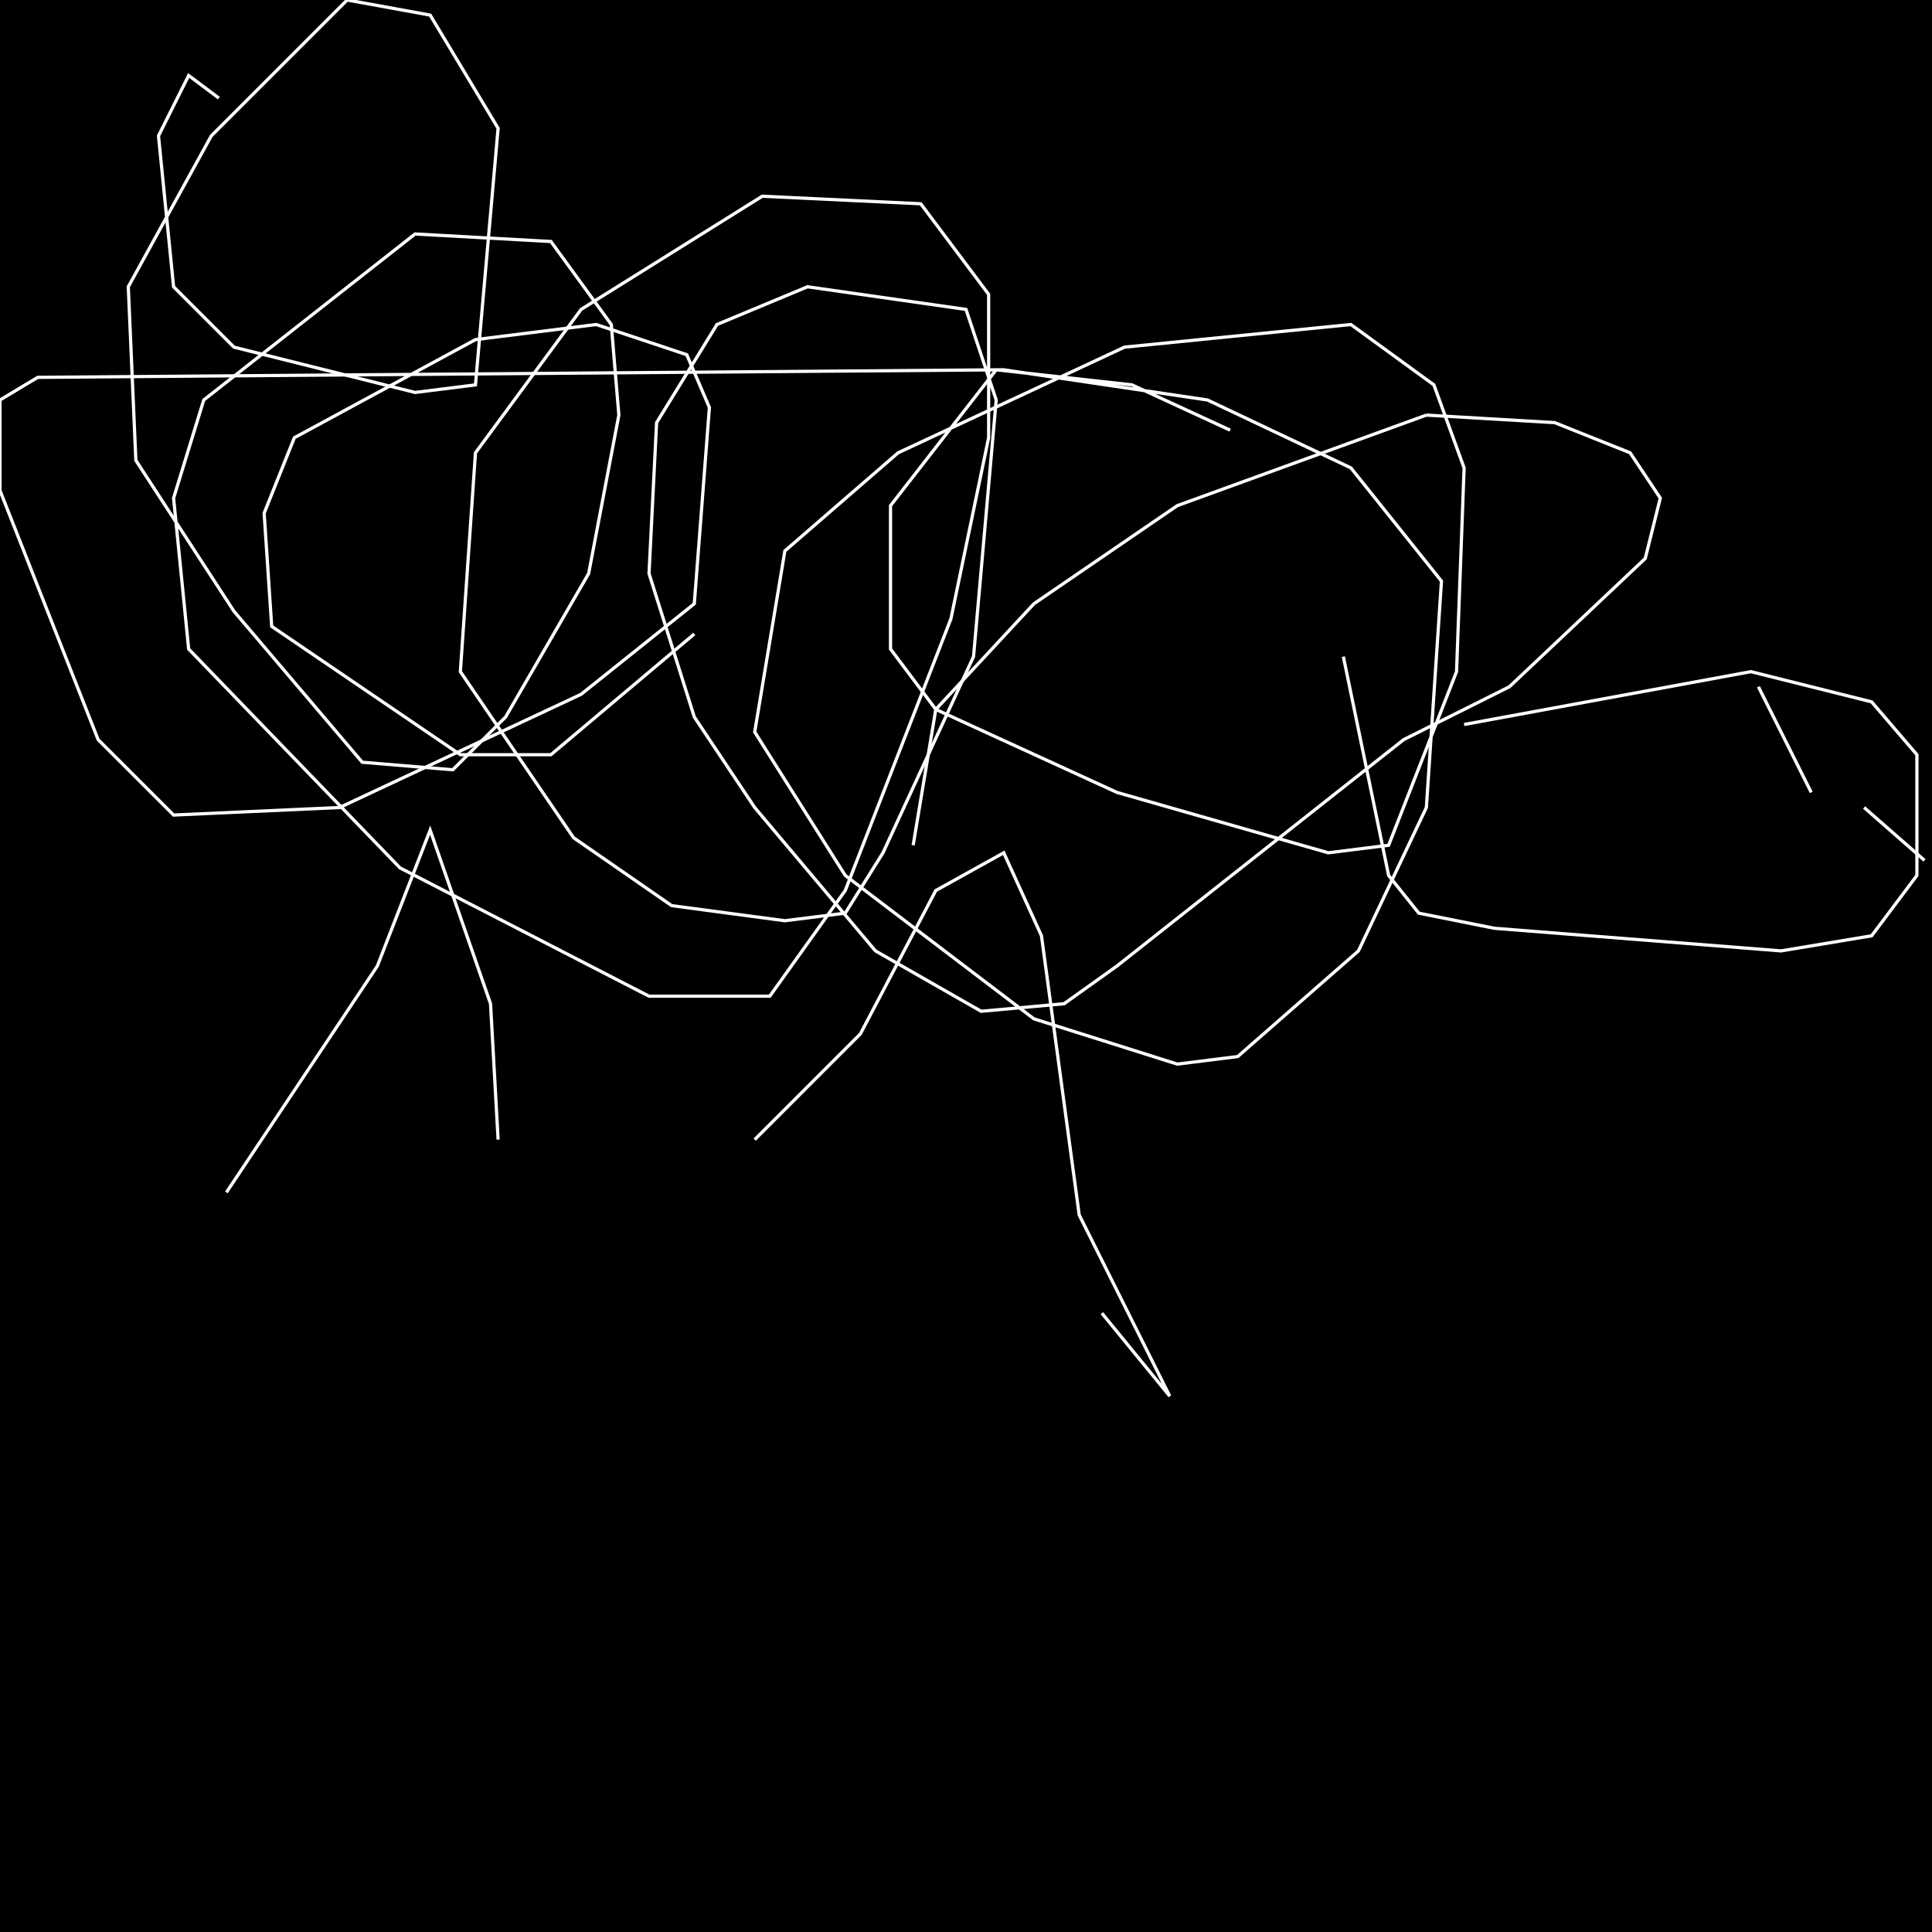 <?xml version="1.0" encoding="UTF-8" standalone="no"?>
<!--Created with ndjsontosvg (https:https://github.com/thompson318/ndjsontosvg) 
	from the simplified Google quickdraw data set. key_id = 5983137987297280-->
<svg width="600" height="600"
	xmlns="http://www.w3.org/2000/svg">
	xmlns:ndjsontosvg="https://github.com/thompson318/ndjsontosvg"
	xmlns:quickdraw="https://quickdraw.withgoogle.com/data"
	xmlns:scikit-surgery="https://doi.org/10.1007/s11548-020-02180-5">

	<rect width="100%" height="100%" fill="black" />
	<path d = "M 67.97 30.47 L 58.59 23.44 L 49.22 42.19 L 53.91 89.06 L 72.66 107.81 L 128.91 121.88 L 147.66 119.53 L 154.69 39.84 L 133.59 4.69 L 107.81 0.00 L 65.62 42.19 L 39.84 89.06 L 42.19 142.97 L 72.66 189.84 L 112.50 236.72 L 140.62 239.06 L 157.03 222.66 L 182.81 178.12 L 192.19 128.91 L 189.84 100.78 L 171.09 75.00 L 128.91 72.66 L 63.28 124.22 L 53.91 154.69 L 58.59 201.56 L 124.22 269.53 L 201.56 309.38 L 239.06 309.38 L 262.50 276.56 L 295.31 192.19 L 307.03 135.94 L 307.03 91.41 L 285.94 63.28 L 236.72 60.94 L 180.47 96.09 L 147.66 140.62 L 142.97 208.59 L 178.12 260.16 L 208.59 281.25 L 243.75 285.94 L 262.50 283.59 L 274.22 264.84 L 302.34 203.91 L 309.38 124.22 L 300.00 96.09 L 250.78 89.06 L 222.66 100.78 L 203.91 131.25 L 201.56 178.12 L 215.62 222.66 L 234.38 250.78 L 271.88 295.31 L 304.69 314.06 L 330.47 311.72 L 346.88 300.00 L 435.94 229.69 L 468.75 213.28 L 510.94 173.44 L 515.62 154.69 L 506.25 140.62 L 482.81 131.25 L 442.97 128.91" stroke="white" fill="transparent"/>
	<path d = "M 442.97 128.91 L 365.62 157.03 L 321.09 187.50 L 290.62 220.31 L 283.59 262.50" stroke="white" fill="transparent"/>
	<path d = "M 382.03 133.59 L 351.56 119.53 L 309.38 114.84 L 276.56 157.03 L 276.56 201.56 L 290.62 220.31 L 346.88 246.09 L 412.50 264.84 L 431.25 262.50 L 452.34 208.59 L 454.69 145.31 L 445.31 119.53 L 419.53 100.78 L 349.22 107.81 L 278.91 140.62 L 243.75 171.09 L 234.38 227.34 L 262.50 271.88 L 321.09 316.41 L 365.62 330.47 L 384.38 328.12 L 421.88 295.31 L 442.97 250.78 L 447.66 180.47 L 419.53 145.31 L 375.00 124.22 L 311.72 114.84 L 11.72 117.19 L 0.00 124.22 L 0.00 152.34 L 30.47 229.69 L 53.91 253.12 L 105.47 250.78 L 180.47 215.62 L 215.62 187.50 L 220.31 126.56 L 213.28 110.16 L 185.16 100.78 L 147.66 105.47 L 91.41 135.94 L 82.03 159.38 L 84.38 194.53 L 142.97 234.38 L 171.09 234.38 L 215.62 196.88" stroke="white" fill="transparent"/>
	<path d = "M 454.69 225.00 L 543.75 208.59 L 581.25 217.97 L 595.31 234.38 L 595.31 271.88 L 581.25 290.62 L 553.12 295.31 L 464.06 288.28 L 440.62 283.59 L 431.25 271.88 L 417.19 203.91" stroke="white" fill="transparent"/>
	<path d = "M 70.31 370.31 L 117.19 300.00 L 133.59 257.81 L 152.34 311.72 L 154.69 353.91" stroke="white" fill="transparent"/>
	<path d = "M 234.38 353.91 L 267.19 321.09 L 290.62 276.56 L 311.72 264.84 L 323.44 290.62 L 335.16 377.34 L 363.28 433.59 L 342.19 407.81" stroke="white" fill="transparent"/>
	<path d = "M 548.44 227.34 L 548.44 227.34" stroke="white" fill="transparent"/>
	<path d = "M 597.66 267.19 L 578.91 250.78" stroke="white" fill="transparent"/>
	<path d = "M 562.50 246.09 L 546.09 213.28" stroke="white" fill="transparent"/>
</svg>
